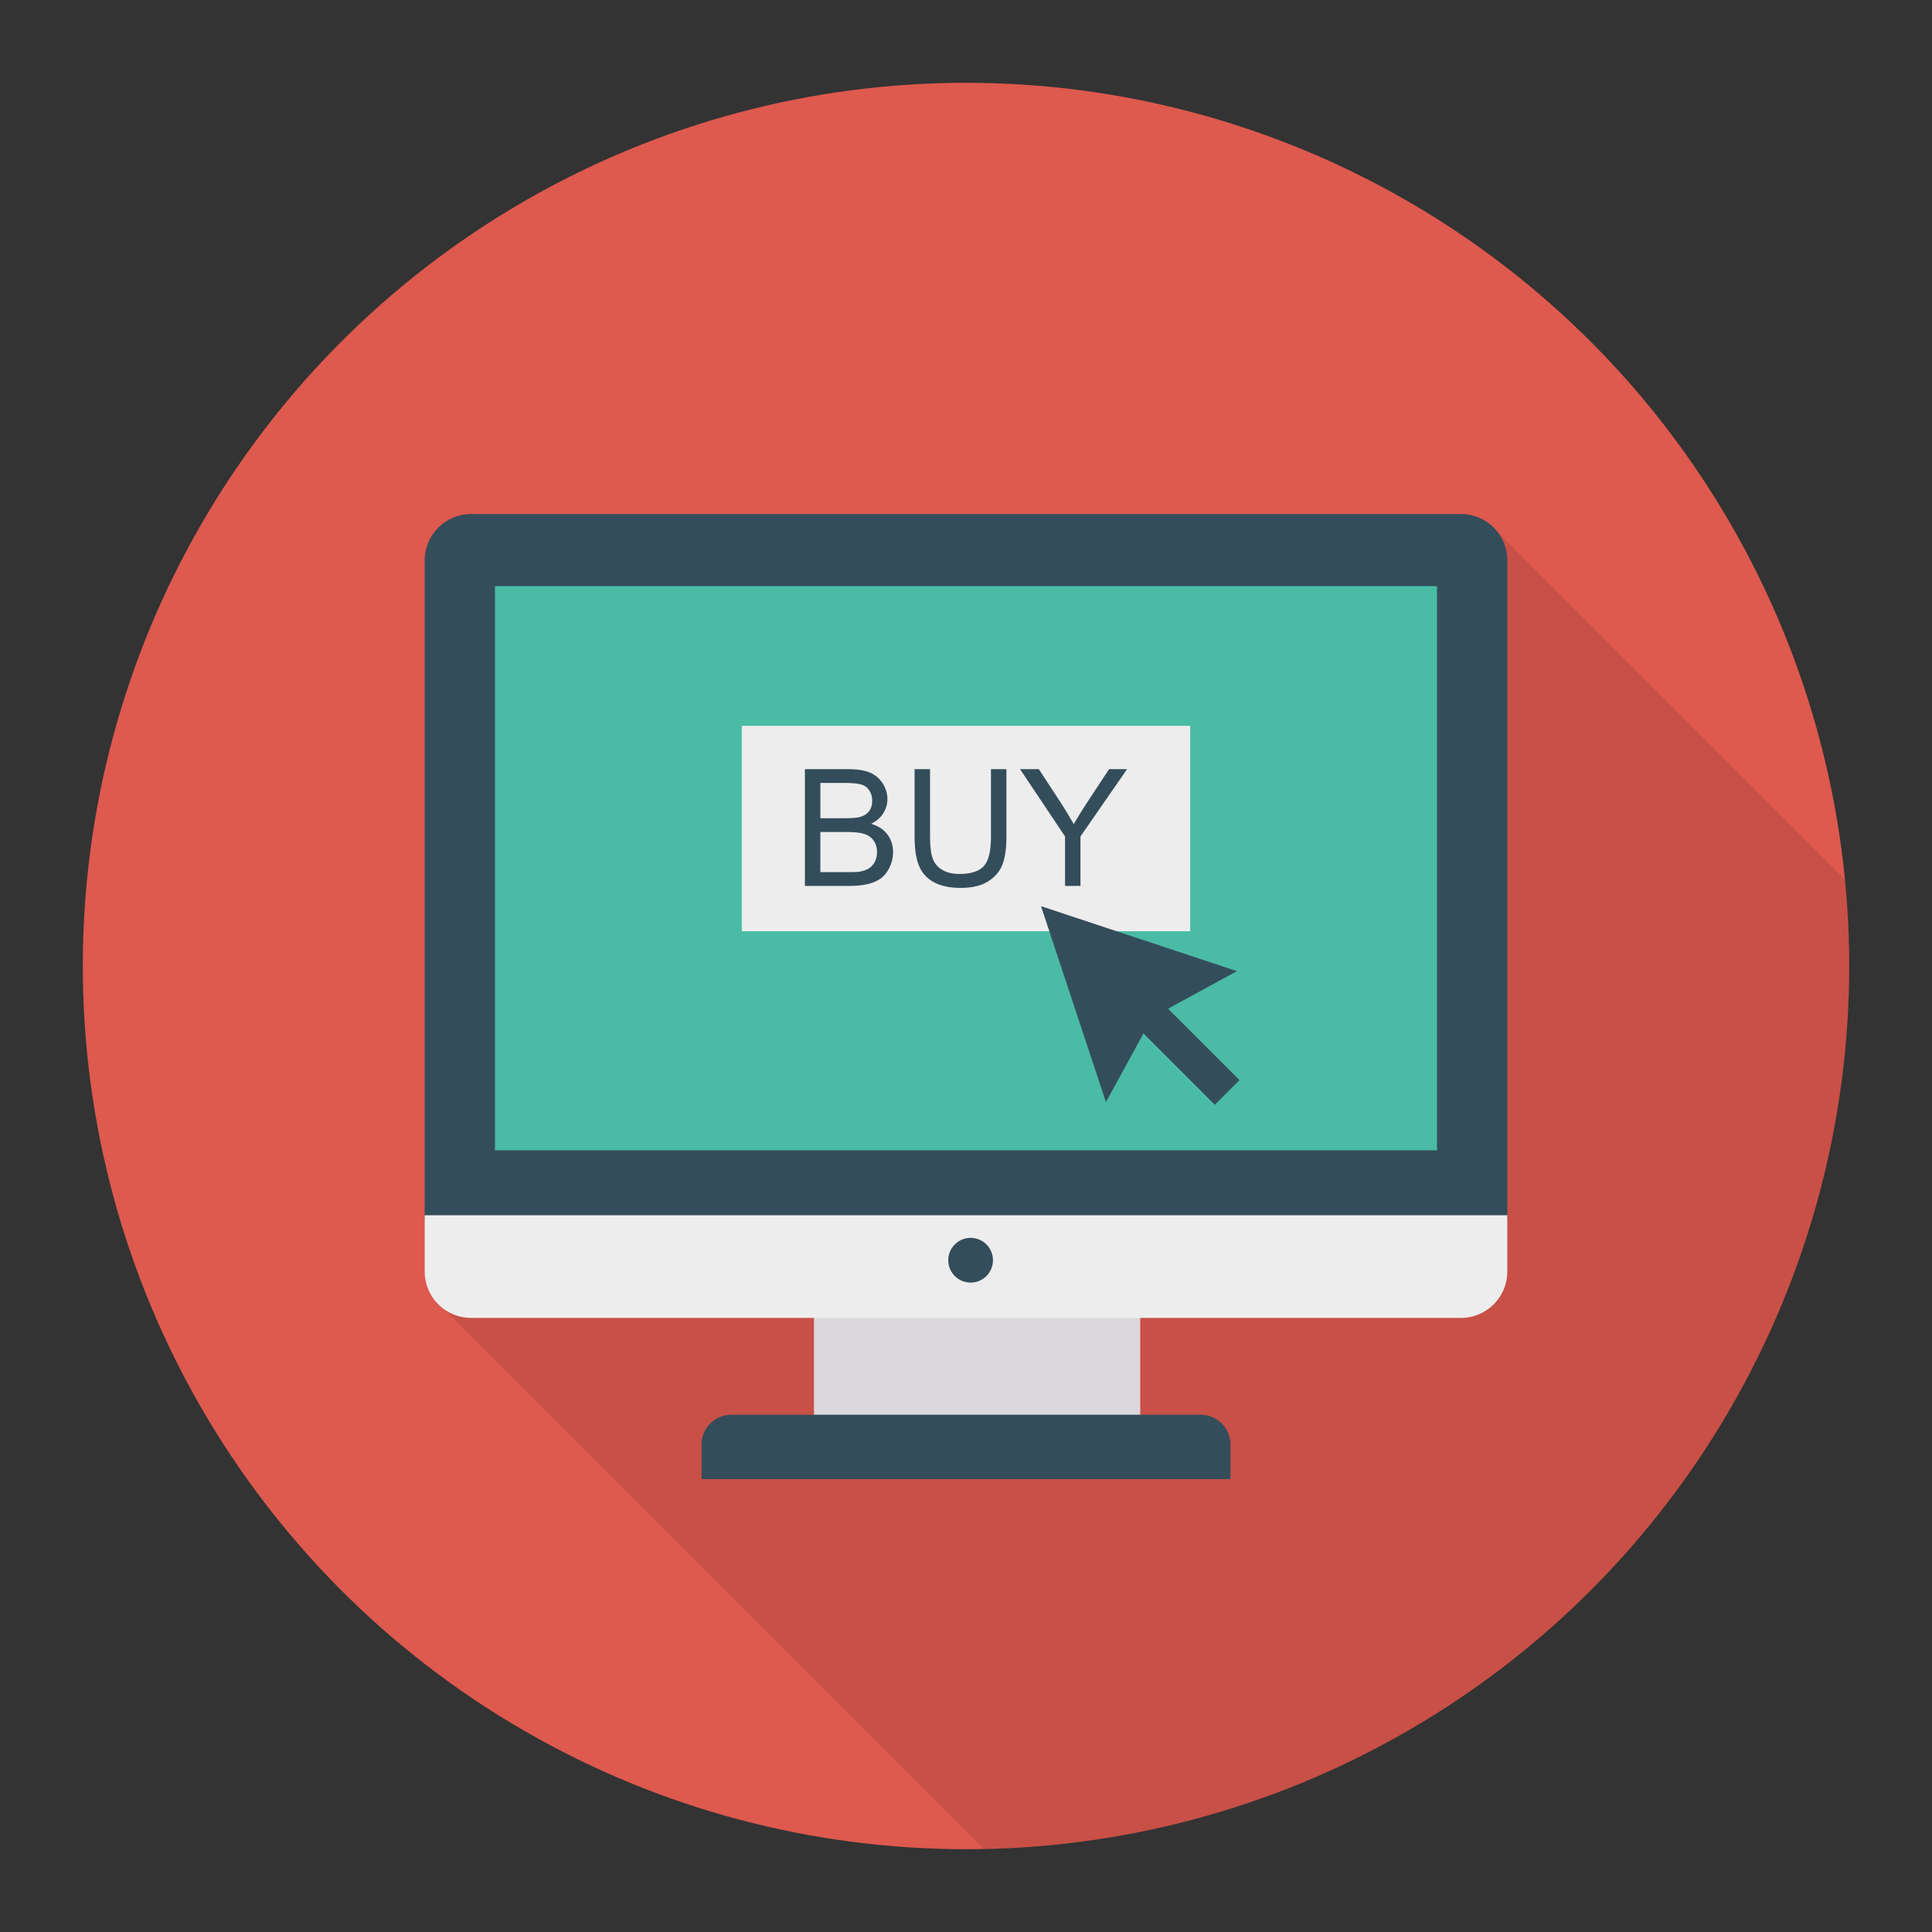 <svg enable-background="new 0 0 140 140" height="512" viewBox="0 0 140 140" width="512" xmlns="http://www.w3.org/2000/svg"><rect x="0" y="0" width="140" height="140" fill="#333333" stroke="none"/><circle cx="70" cy="70" fill="#de594e" r="64"/><path d="m108.557 38.596-.01.01c-.61-.82-1.58-1.36-2.68-1.36h-71.73c-1.86 0-3.36 1.51-3.36 3.36v51.53c0 .72.23 1.38.61 1.92v.01l.02.02c.21.3.48.57.79.78l39.094 39.101c34.748-.69 62.709-29.054 62.709-63.967 0-2.116-.109-4.207-.31-6.27z" opacity=".1"/><path d="m58.982 93.981h23.644v9.566h-23.644z" fill="#dbd8dd"/><path d="m105.866 37.25h-71.731c-1.856 0-3.36 1.505-3.36 3.361v47.821l38.907 4.314 39.545-4.314v-47.821c0-1.856-1.505-3.361-3.36-3.361z" fill="#344d5b"/><path d="m30.774 88.063v4.078c0 1.856 1.505 3.36 3.36 3.36h71.731c1.856 0 3.36-1.504 3.36-3.36v-4.078z" fill="#ededed"/><path d="m35.867 42.474h68.265v40.882h-68.265z" fill="#4abba4"/><path d="m70.334 89.7c-.895 0-1.621.726-1.621 1.621s.726 1.621 1.621 1.621c.896 0 1.621-.726 1.621-1.621s-.726-1.621-1.621-1.621z" fill="#344d5b"/><path d="m87.01 102.517h-34.021c-1.189 0-2.154.964-2.154 2.154v2.511h38.328v-2.511c0-1.19-.964-2.154-2.154-2.154z" fill="#344d5b"/><path d="m53.754 52.596h32.493v14.885h-32.493z" fill="#ededed"/><g fill="#344d5b"><path d="m58.326 64.197v-8.461h3.174c.646 0 1.165.086 1.556.257s.696.435.918.791c.221.356.332.728.332 1.117 0 .362-.098.702-.294 1.022s-.493.577-.889.773c.512.15.905.406 1.18.768.275.362.413.789.413 1.281 0 .396-.084.765-.251 1.105s-.374.603-.62.788-.555.324-.926.418c-.371.094-.826.141-1.365.141zm1.12-4.906h1.83c.496 0 .852-.033 1.068-.098.285-.085.499-.225.644-.421.144-.196.216-.443.216-.739 0-.281-.067-.528-.202-.742-.135-.214-.327-.36-.577-.439-.25-.079-.679-.118-1.287-.118h-1.691v2.557zm0 3.908h2.107c.362 0 .616-.013.762-.04.258-.046.473-.123.646-.231.173-.108.316-.265.427-.47.112-.206.167-.443.167-.713 0-.316-.081-.59-.242-.822-.162-.233-.386-.396-.672-.491-.287-.094-.699-.141-1.238-.141h-1.957z"/><path d="m71.809 55.735h1.12v4.889c0 .85-.096 1.526-.289 2.026-.192.5-.54.907-1.042 1.221-.502.314-1.161.47-1.977.47-.793 0-1.441-.137-1.945-.41-.504-.273-.864-.669-1.079-1.186-.215-.518-.323-1.225-.323-2.121v-4.889h1.12v4.883c0 .735.068 1.277.205 1.625.137.348.371.617.704.805.333.189.74.283 1.221.283.823 0 1.41-.187 1.76-.56s.525-1.091.525-2.153z"/><path d="m77.177 64.197v-3.584l-3.261-4.877h1.362l1.668 2.551c.308.477.594.954.86 1.431.254-.443.562-.941.923-1.495l1.639-2.488h1.304l-3.377 4.877v3.584z"/><path d="m89.632 70.374-4.989 2.719 5.175 5.175-1.786 1.786-5.171-5.171-2.719 4.981-4.707-14.201z"/></g></svg>